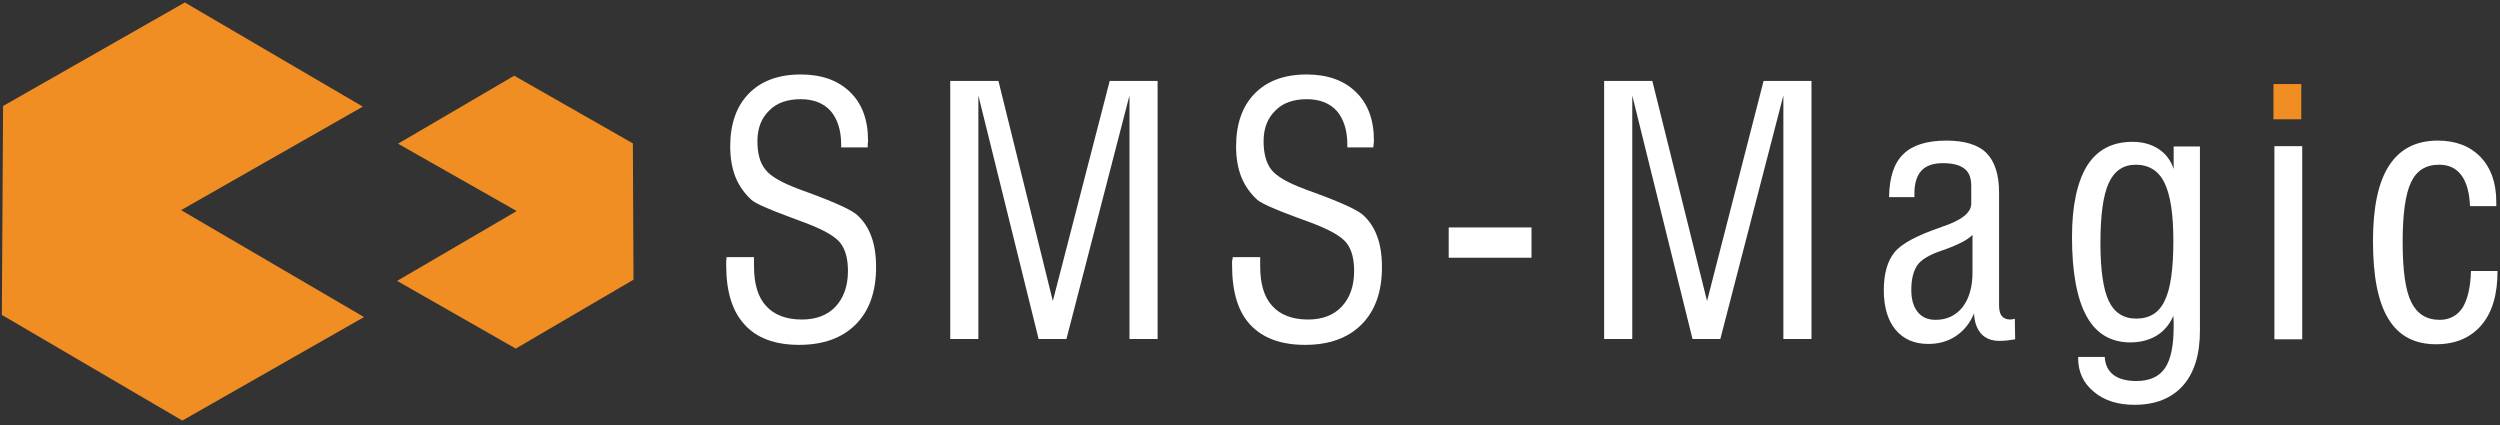<?xml version="1.0" encoding="UTF-8"?>
<svg width="200px" height="34px" viewBox="0 0 200 34" version="1.1" xmlns="http://www.w3.org/2000/svg" xmlns:xlink="http://www.w3.org/1999/xlink">
    <rect x="0" y="0" width="200" height="34" fill="#333333" stroke="none"/>
    <!-- Generator: Sketch 49.1 (51147) - http://www.bohemiancoding.com/sketch -->
    <title>SMS-Magic_Logo</title>
    <desc>Created with Sketch.</desc>
    <defs></defs>
    <g id="In-sync-with-Website" stroke="none" stroke-width="1" fill="none" fill-rule="evenodd">
        <g id="01-Select-option" transform="translate(-620, -66)" fill-rule="nonzero">
            <g id="SMS-Magic_Logo" transform="translate(620, 66)">
                <polygon id="Shape" fill="#F18E23" points="50.63 11.471 41.137 6.057 31.842 11.496 41.335 16.885 31.768 22.472 41.261 27.886 50.68 22.373"></polygon>
                <polygon id="Shape" fill="#F18E23" points="29.023 8.529 14.784 0.198 0.247 8.48 0.148 25.192 14.586 33.646 29.122 25.365 14.487 16.811"></polygon>
                <g id="Group" transform="translate(58.096, 5.933)">
                    <path d="M0.025,14.635 L2.225,14.635 L2.225,15.377 C2.225,16.786 2.546,17.849 3.189,18.541 C3.832,19.258 4.796,19.629 6.057,19.629 C7.194,19.629 8.109,19.283 8.752,18.591 C9.394,17.899 9.74,16.959 9.74,15.748 C9.74,14.784 9.543,14.042 9.147,13.523 C8.752,13.004 7.862,12.485 6.452,11.941 C6.131,11.817 5.661,11.644 5.068,11.422 C3.387,10.803 2.373,10.358 2.027,10.062 C1.459,9.543 1.038,8.949 0.742,8.232 C0.47,7.54 0.321,6.724 0.321,5.785 C0.321,3.98 0.816,2.571 1.805,1.557 C2.794,0.544 4.178,0.025 5.958,0.025 C7.639,0.025 8.949,0.494 9.913,1.434 C10.878,2.373 11.347,3.659 11.347,5.315 C11.347,5.365 11.347,5.464 11.323,5.587 C11.323,5.711 11.323,5.785 11.323,5.859 L9.197,5.859 L9.197,5.637 C9.197,4.475 8.9,3.585 8.356,2.942 C7.787,2.324 6.996,2.002 5.958,2.002 C4.895,2.002 4.03,2.299 3.436,2.917 C2.818,3.511 2.497,4.326 2.497,5.365 C2.497,6.329 2.695,7.095 3.14,7.639 C3.56,8.183 4.475,8.702 5.884,9.221 C6.057,9.295 6.304,9.37 6.625,9.493 C8.776,10.284 10.062,10.878 10.482,11.273 C11.001,11.743 11.372,12.311 11.619,13.004 C11.867,13.671 11.99,14.487 11.99,15.451 C11.99,17.404 11.446,18.937 10.358,20.025 C9.271,21.112 7.763,21.656 5.834,21.656 C3.906,21.656 2.447,21.112 1.483,20.049 C0.494,18.986 5.68434189e-14,17.404 5.68434189e-14,15.303 C5.68434189e-14,15.229 5.68434189e-14,15.105 5.68434189e-14,14.957 C0.025,14.808 0.025,14.71 0.025,14.635" id="Shape" fill="#FFFFFF"></path>
                    <polygon id="Shape" fill="#FFFFFF" points="32.262 21.187 32.262 1.706 27.219 21.187 24.994 21.187 20.173 1.706 20.173 21.187 17.923 21.187 17.923 0.544 21.78 0.544 26.131 18.146 30.68 0.544 34.512 0.544 34.512 21.187"></polygon>
                    <path d="M40.519,14.635 L42.719,14.635 L42.719,15.377 C42.719,16.786 43.041,17.849 43.684,18.541 C44.326,19.258 45.29,19.629 46.551,19.629 C47.689,19.629 48.603,19.283 49.246,18.591 C49.889,17.899 50.235,16.959 50.235,15.748 C50.235,14.784 50.037,14.042 49.642,13.523 C49.246,13.004 48.356,12.485 46.947,11.941 C46.601,11.817 46.156,11.644 45.538,11.422 C43.857,10.803 42.868,10.358 42.497,10.062 C41.928,9.543 41.508,8.949 41.211,8.232 C40.939,7.54 40.791,6.724 40.791,5.785 C40.791,3.98 41.286,2.571 42.274,1.557 C43.263,0.544 44.648,0.025 46.428,0.025 C48.109,0.025 49.419,0.494 50.383,1.434 C51.347,2.373 51.817,3.659 51.817,5.315 C51.817,5.365 51.817,5.464 51.792,5.587 C51.792,5.711 51.768,5.785 51.768,5.859 L49.691,5.859 L49.691,5.637 C49.691,4.475 49.394,3.585 48.85,2.942 C48.282,2.324 47.491,2.002 46.452,2.002 C45.389,2.002 44.524,2.299 43.931,2.917 C43.313,3.511 42.991,4.326 42.991,5.365 C42.991,6.329 43.189,7.095 43.609,7.639 C44.03,8.183 44.944,8.702 46.354,9.221 C46.527,9.295 46.774,9.37 47.095,9.493 C49.246,10.284 50.532,10.878 50.952,11.273 C51.471,11.743 51.842,12.311 52.089,13.004 C52.336,13.671 52.46,14.487 52.46,15.451 C52.46,17.404 51.916,18.937 50.828,20.025 C49.74,21.112 48.232,21.656 46.304,21.656 C44.376,21.656 42.917,21.112 41.928,20.049 C40.939,18.986 40.47,17.404 40.47,15.303 C40.47,15.229 40.47,15.105 40.47,14.957 C40.519,14.808 40.519,14.71 40.519,14.635" id="Shape" fill="#FFFFFF"></path>
                    <rect id="Rectangle-path" fill="#FFFFFF" x="57.8" y="12.262" width="6.625" height="2.423"></rect>
                    <polygon id="Shape" fill="#FFFFFF" points="84.574 21.187 84.574 1.706 79.53 21.187 77.305 21.187 72.485 1.706 72.485 21.187 70.235 21.187 70.235 0.544 74.091 0.544 78.467 18.146 82.991 0.544 86.823 0.544 86.823 21.187"></polygon>
                    <path d="M103.115,21.211 C102.843,21.261 102.596,21.286 102.398,21.31 C102.2,21.335 102.002,21.335 101.829,21.335 C101.211,21.335 100.742,21.137 100.396,20.766 C100.049,20.371 99.852,19.827 99.827,19.135 C99.506,19.926 99.011,20.519 98.393,20.939 C97.775,21.36 97.033,21.582 96.168,21.582 C95.056,21.582 94.19,21.211 93.548,20.445 C92.93,19.703 92.608,18.64 92.608,17.281 C92.608,15.946 92.905,14.932 93.473,14.24 C94.042,13.548 95.303,12.88 97.206,12.237 L97.256,12.213 C98.838,11.693 99.604,11.075 99.604,10.358 L99.604,8.949 C99.604,8.307 99.431,7.837 99.061,7.565 C98.69,7.268 98.121,7.12 97.33,7.12 C96.564,7.12 95.995,7.318 95.624,7.713 C95.253,8.109 95.056,8.727 95.056,9.567 L95.056,9.839 L93.028,9.839 C93.053,8.257 93.424,7.12 94.166,6.403 C94.883,5.686 96.044,5.315 97.602,5.315 C99.061,5.315 100.148,5.637 100.816,6.304 C101.483,6.972 101.829,8.035 101.829,9.468 L101.829,18.492 C101.829,18.888 101.904,19.184 102.052,19.357 C102.2,19.53 102.423,19.629 102.744,19.629 C102.818,19.629 102.892,19.604 103.041,19.58 C103.066,19.58 103.066,19.58 103.09,19.555 L103.115,21.211 Z M99.703,12.855 C99.357,13.226 98.616,13.622 97.454,14.042 C97.355,14.067 97.281,14.116 97.231,14.116 C96.218,14.462 95.575,14.858 95.278,15.303 C94.981,15.748 94.808,16.391 94.808,17.256 C94.808,18.022 94.981,18.616 95.328,19.036 C95.674,19.456 96.143,19.654 96.761,19.654 C97.651,19.654 98.368,19.308 98.912,18.64 C99.431,17.948 99.703,17.033 99.703,15.896 L99.703,12.855 Z" id="Shape" fill="#FFFFFF"></path>
                    <path d="M108.133,22.621 L110.284,22.621 C110.309,23.239 110.556,23.733 110.977,24.054 C111.397,24.376 112.015,24.549 112.806,24.549 C113.869,24.549 114.635,24.203 115.105,23.511 C115.575,22.818 115.797,21.706 115.797,20.173 C115.797,20.124 115.797,20.025 115.797,19.827 C115.797,19.654 115.773,19.481 115.773,19.333 C115.476,20.025 115.006,20.569 114.438,20.915 C113.869,21.261 113.152,21.459 112.336,21.459 C110.779,21.459 109.592,20.766 108.826,19.357 C108.059,17.973 107.664,15.847 107.664,13.028 C107.664,10.507 108.084,8.603 108.875,7.318 C109.691,6.032 110.902,5.414 112.509,5.414 C113.325,5.414 114.017,5.612 114.586,5.983 C115.155,6.354 115.575,6.897 115.797,7.59 L115.797,5.785 L117.899,5.785 L117.899,20.519 C117.899,22.423 117.454,23.881 116.539,24.92 C115.624,25.933 114.339,26.452 112.658,26.452 C111.323,26.452 110.235,26.106 109.419,25.414 C108.578,24.722 108.158,23.832 108.158,22.744 L108.158,22.621 L108.133,22.621 Z M109.938,13.498 C109.938,15.649 110.161,17.206 110.606,18.146 C111.051,19.085 111.792,19.555 112.806,19.555 C113.869,19.555 114.635,19.085 115.08,18.121 C115.55,17.182 115.773,15.575 115.773,13.3 C115.773,11.174 115.525,9.617 115.056,8.677 C114.586,7.713 113.795,7.244 112.756,7.244 C111.768,7.244 111.051,7.738 110.606,8.702 C110.161,9.666 109.938,11.273 109.938,13.498 Z" id="Shape" fill="#FFFFFF"></path>
                    <rect id="Rectangle-path" fill="#FFFFFF" x="123.857" y="5.76" width="2.225" height="15.451"></rect>
                    <path d="M139.58,15.748 L141.706,15.748 C141.706,17.627 141.286,19.061 140.42,20.074 C139.555,21.088 138.344,21.607 136.786,21.607 C135.08,21.607 133.795,20.939 132.979,19.58 C132.138,18.22 131.743,16.143 131.743,13.35 C131.743,10.655 132.163,8.653 133.028,7.318 C133.894,5.983 135.179,5.315 136.934,5.315 C138.368,5.315 139.506,5.76 140.346,6.625 C141.187,7.515 141.607,8.702 141.607,10.235 L141.607,10.556 L139.506,10.556 C139.456,9.468 139.234,8.653 138.813,8.084 C138.393,7.515 137.8,7.244 137.033,7.244 C135.97,7.244 135.229,7.713 134.784,8.653 C134.339,9.592 134.116,11.174 134.116,13.424 C134.116,15.698 134.339,17.305 134.808,18.245 C135.278,19.184 136.02,19.654 137.083,19.654 C137.874,19.654 138.517,19.308 138.937,18.64 C139.308,17.998 139.555,17.033 139.58,15.748" id="Shape" fill="#FFFFFF"></path>
                    <rect id="Rectangle-path" fill="#F18E23" x="123.782" y="0.791" width="2.225" height="2.818"></rect>
                </g>
            </g>
        </g>
    </g>
</svg>